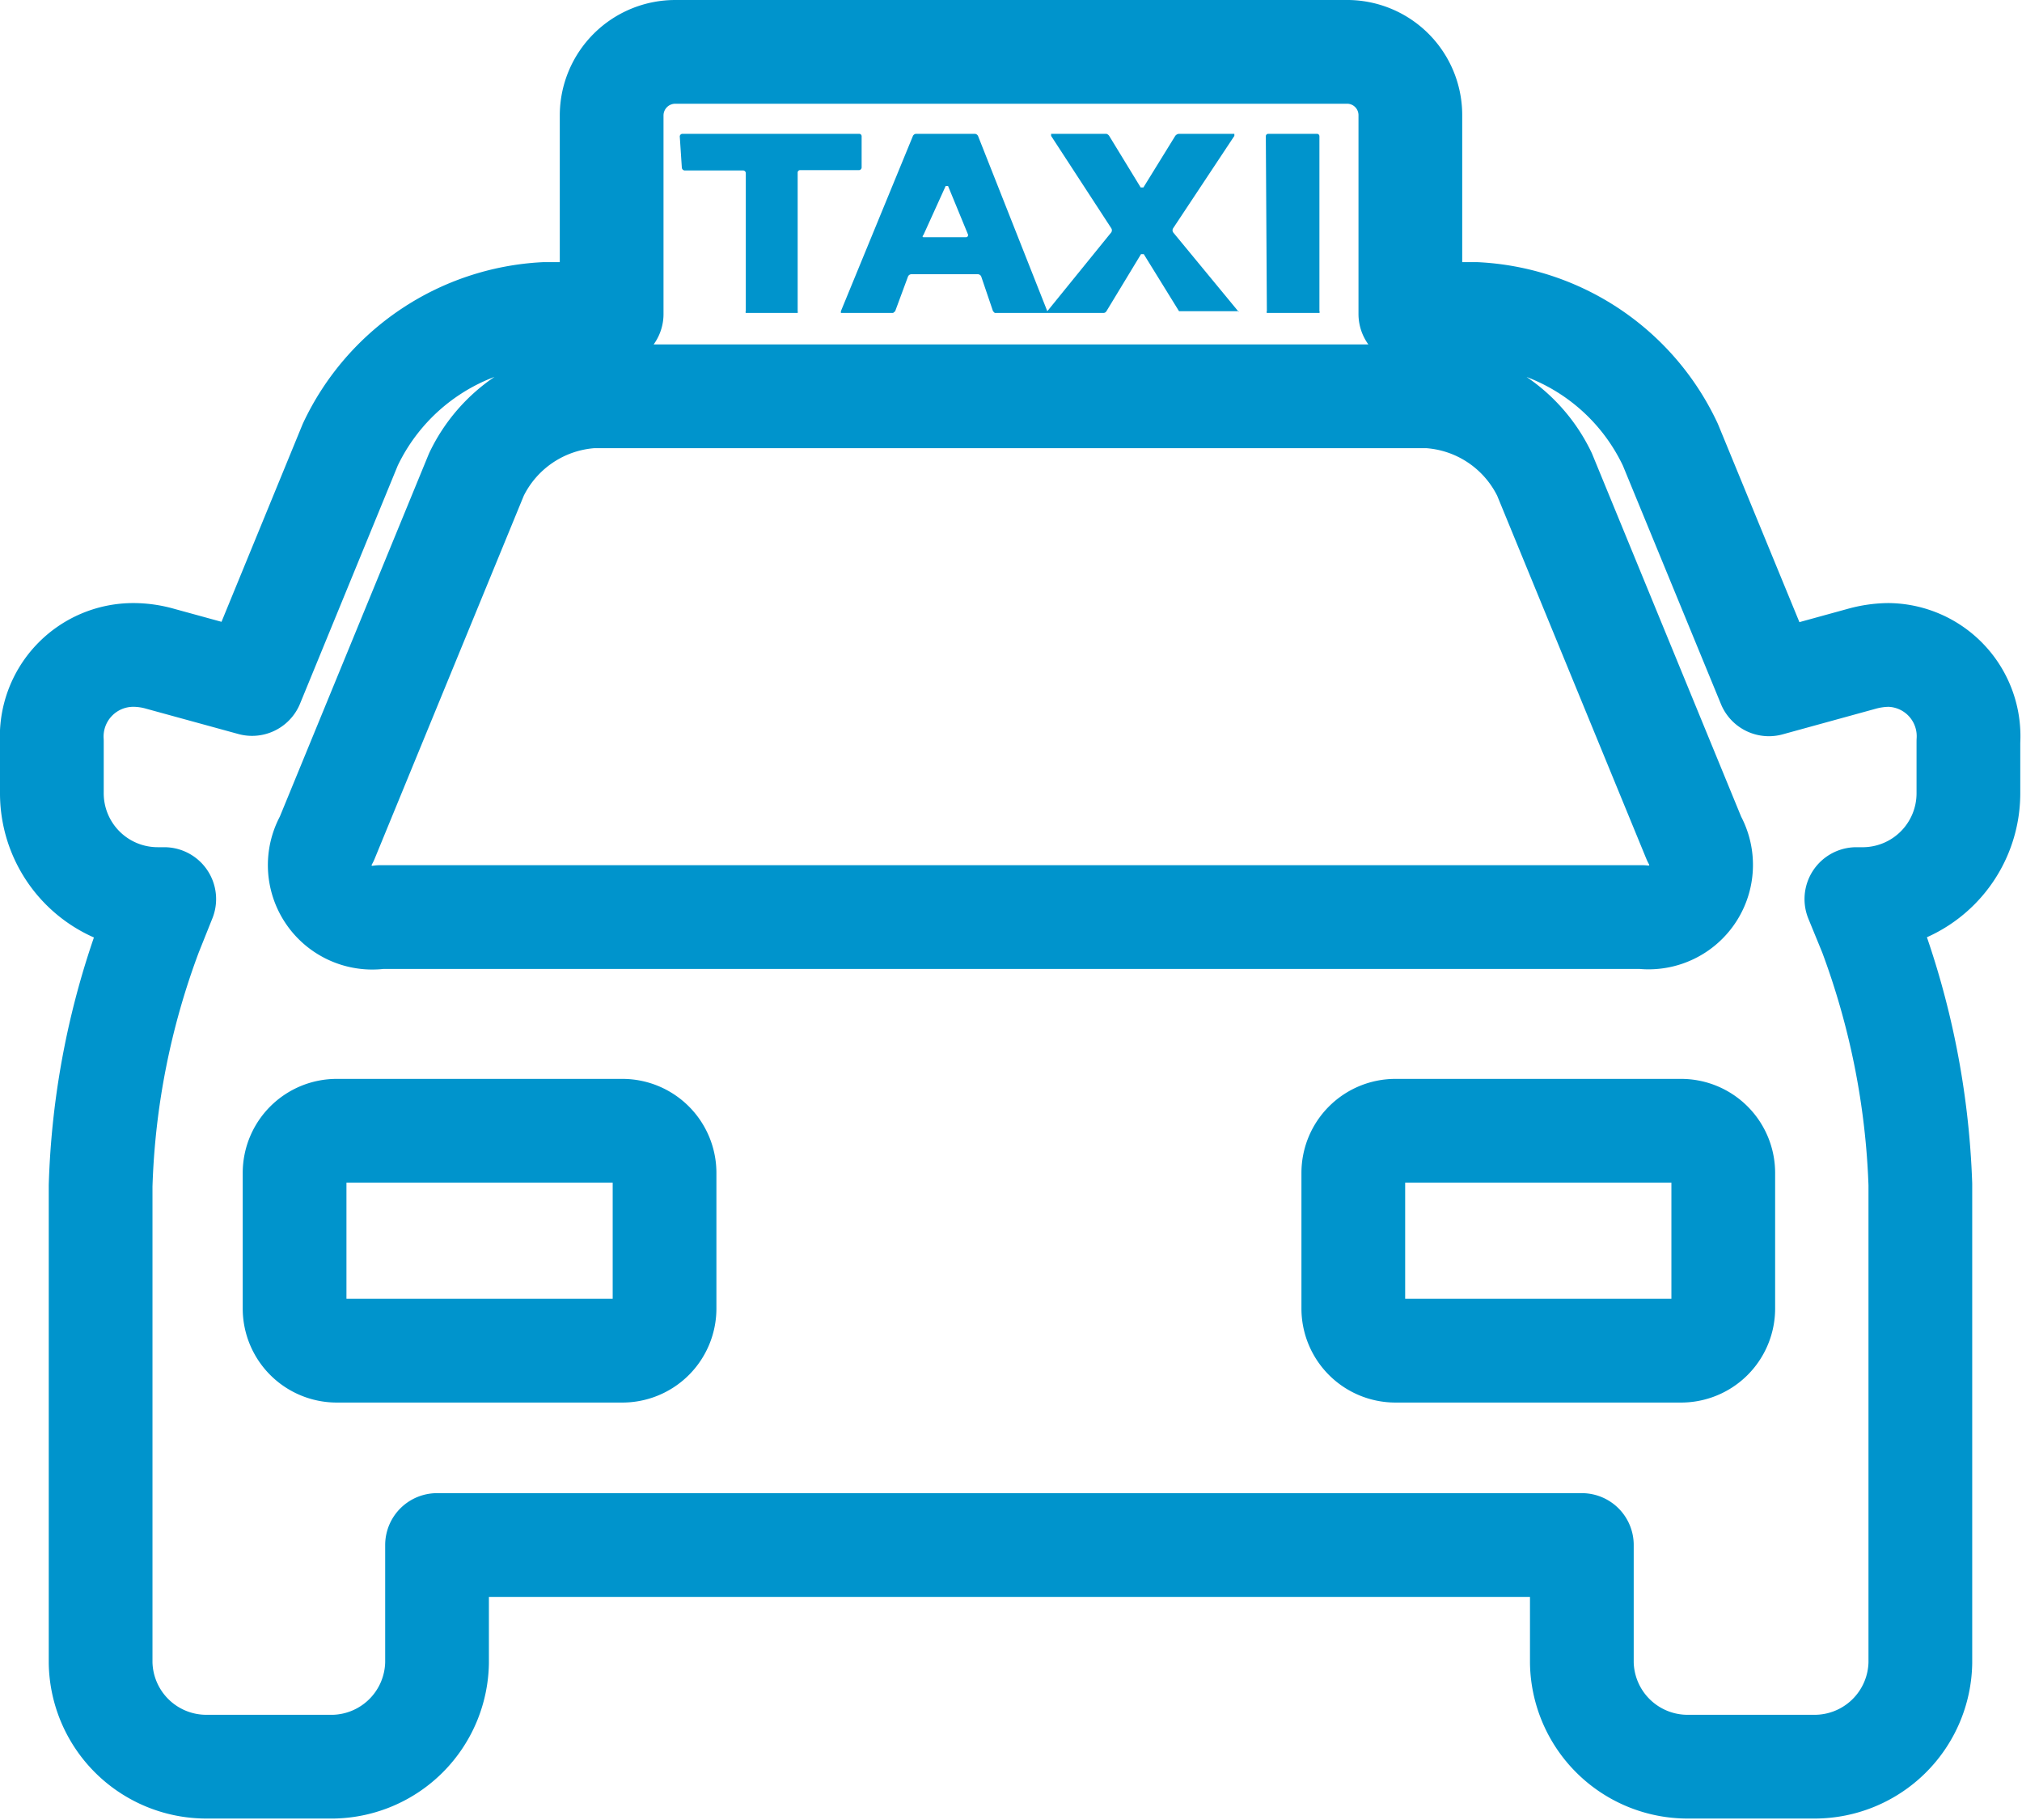 <svg xmlns="http://www.w3.org/2000/svg" viewBox="0 0 58.48 52.64"><defs><style>.cls-1{fill:none;stroke:#0094cc;stroke-linecap:round;stroke-linejoin:round;stroke-width:3px;}.cls-2{fill:#0094cc;}</style></defs><title>i-taxi</title><g id="Layer_2" data-name="Layer 2"><g id="Modo_de_aislamiento" data-name="Modo de aislamiento"><path class="cls-1" d="M54.62,18.94a3,3,0,0,0-.77.11l-2.69.74-2.85-6.93a6.58,6.58,0,0,0-5.63-3.78H40.79V3.33A1.83,1.83,0,0,0,39,1.5H19.53a1.84,1.84,0,0,0-1.84,1.83V9.08H15.76a6.6,6.6,0,0,0-5.63,3.78L7.29,19.78l-2.66-.73a2.85,2.85,0,0,0-.76-.11,2.36,2.36,0,0,0-2.37,2.5v1.47A3.06,3.06,0,0,0,4.55,26h.2l-.4,1a22.71,22.71,0,0,0-1.44,7.29V48.09a3.06,3.06,0,0,0,3.05,3H9.64a3.06,3.06,0,0,0,3-3V44.68H45.75v3.41a3.06,3.06,0,0,0,3.06,3h3.67a3.06,3.06,0,0,0,3.06-3V34.25A23,23,0,0,0,54.1,27l-.41-1h.24a3.06,3.06,0,0,0,3-3.05V21.44A2.35,2.35,0,0,0,54.62,18.94ZM9.45,24.26l4.33-10.54a4,4,0,0,1,3.37-2.26H41.29a4,4,0,0,1,3.38,2.26L49,24.26a1.52,1.52,0,0,1-1.51,2.26H11A1.52,1.52,0,0,1,9.45,24.26Zm9.77,13.58A1.22,1.22,0,0,1,18,39.06H9.74a1.22,1.22,0,0,1-1.22-1.22V33.92A1.22,1.22,0,0,1,9.74,32.7H18a1.22,1.22,0,0,1,1.22,1.22Zm30.62,0a1.22,1.22,0,0,1-1.22,1.22H40.36a1.22,1.22,0,0,1-1.22-1.22V33.92a1.22,1.22,0,0,1,1.22-1.22h8.26a1.22,1.22,0,0,1,1.22,1.22Z"/><path class="cls-2" d="M35.81,9,33.93,6.72a.11.11,0,0,1,0-.12L35.7,3.93s0-.06,0-.06H34.1a.15.15,0,0,0-.11.06l-.92,1.49s0,0-.08,0l-.91-1.49A.15.15,0,0,0,32,3.87H30.4s0,0,0,.06L32.14,6.6a.11.11,0,0,1,0,.12L30.29,9l-2-5.06a.11.11,0,0,0-.1-.07h-1.7a.11.11,0,0,0-.09.07L24.32,9a0,0,0,0,0,0,.05h1.51L25.89,9,26.26,8a.11.11,0,0,1,.1-.07h1.92a.11.11,0,0,1,.1.07L28.72,9l.05.05h3.14A.1.1,0,0,0,32,9l1-1.65s.06,0,.08,0L34.1,9l.06,0h1.66S35.83,9.06,35.81,9ZM27.94,6.86H26.71s-.06,0,0-.07l.64-1.41a0,0,0,0,1,.07,0L28,6.79S28,6.86,27.94,6.86Z"/><path class="cls-2" d="M19.66,3.94a.08.08,0,0,1,.08-.07h5.11a.07.07,0,0,1,.07.07v.9a.08.08,0,0,1-.07.08H23.14a.07.07,0,0,0-.07.07V9a.09.09,0,0,1,0,.05h-1.5a.05.05,0,0,1,0-.05V5a.08.08,0,0,0-.07-.07h-1.7a.09.09,0,0,1-.08-.08Z"/><path class="cls-2" d="M36.61,3.94a.07.07,0,0,1,.07-.07h1.41a.07.07,0,0,1,.07.07V9a.05.05,0,0,1,0,.05H36.64a.05.05,0,0,1,0-.05Z"/></g></g></svg>